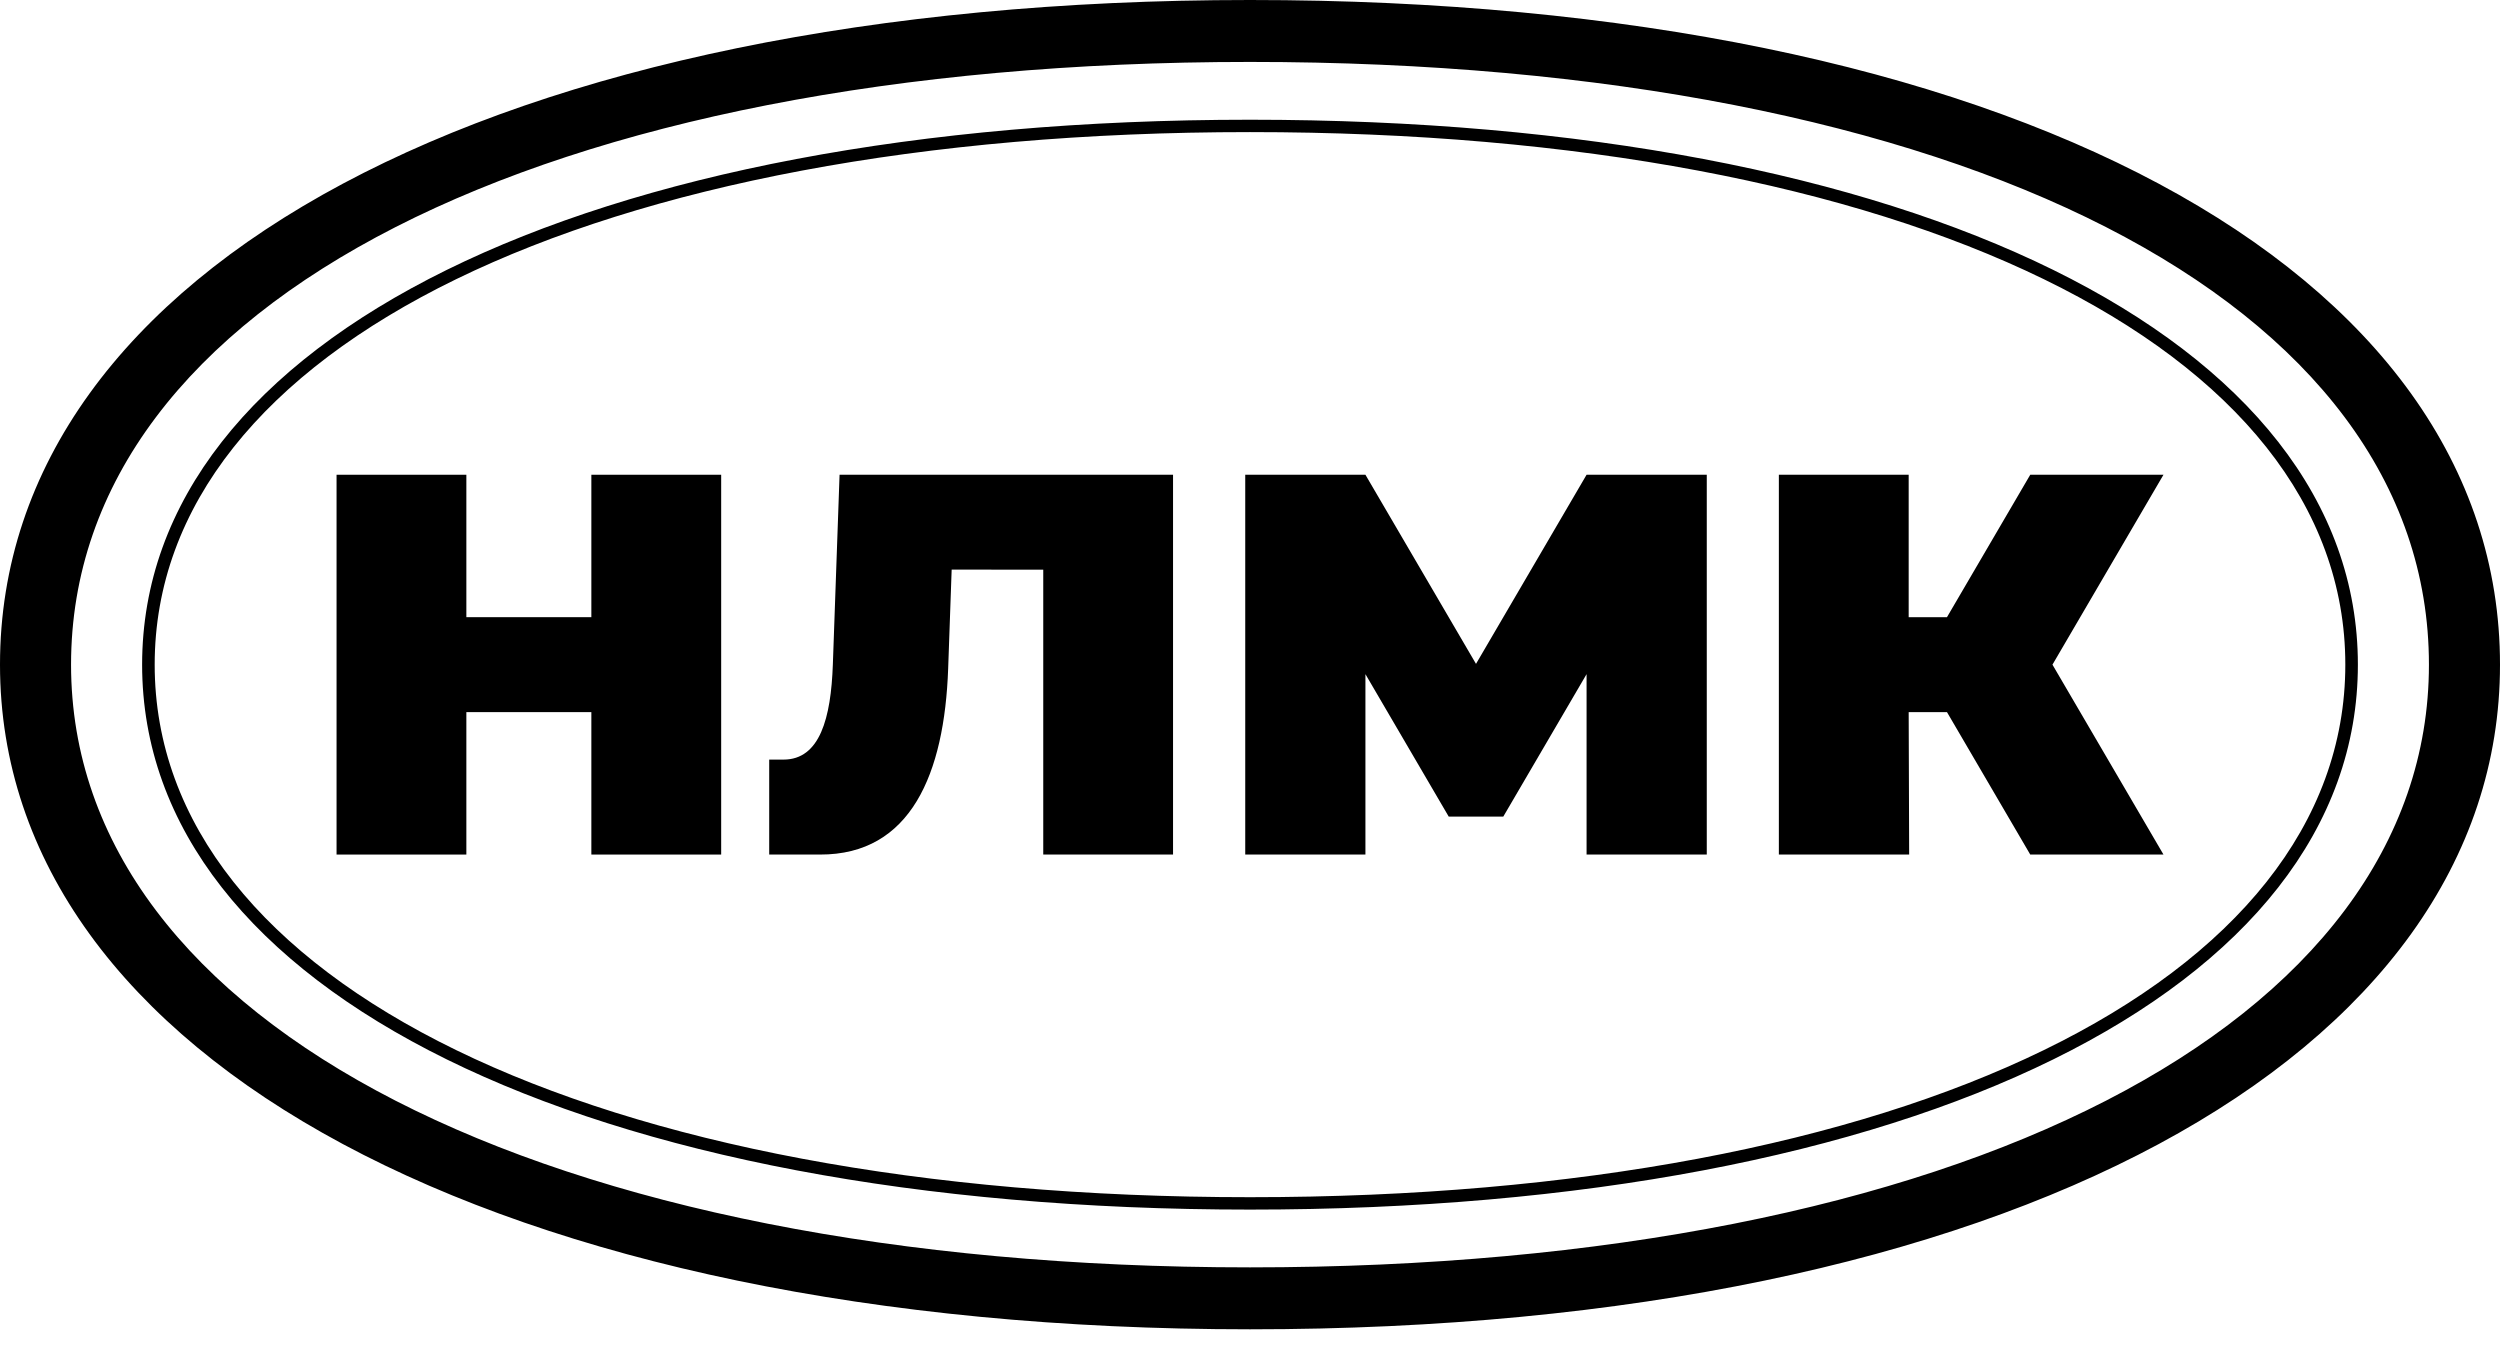 <svg width="230" height="124" viewBox="0 0 230 124" fill="none" xmlns="http://www.w3.org/2000/svg">
<path d="M115 110.142C54.615 110.142 14.231 90.392 14.231 61.148C14.231 31.903 54.615 12.153 115 12.153C175.386 12.153 215.769 31.903 215.769 61.148C215.769 90.392 175.386 110.142 115 110.142ZM115 11.015C53.846 11.015 13.075 31.143 13.075 61.148C13.075 91.153 53.846 111.283 115 111.283C176.154 111.283 216.925 91.153 216.925 61.148C216.925 31.143 176.154 11.015 115 11.015ZM115 116.598C49.999 116.598 6.537 94.192 6.537 61.148C6.537 27.726 49.999 5.698 115 5.698C180.384 5.698 223.462 27.726 223.462 61.148C223.462 94.192 180.384 116.598 115 116.598ZM115 0C45.769 0 0 24.687 0 61.148C0 97.228 45.769 122.296 115 122.296C184.616 122.296 230 97.228 230 61.148C230 24.687 184.616 0 115 0Z" fill="#F2F3F4" style="fill:#F2F3F4;fill:color(display-p3 0.949 0.953 0.957);fill-opacity:1;"/>
<path d="M54.405 43.677V56.78H42.905V43.677H30.963V78.619H42.905V65.515H54.405V78.619H66.348V43.677H54.405Z" fill="#F2F3F4" style="fill:#F2F3F4;fill:color(display-p3 0.949 0.953 0.957);fill-opacity:1;"/>
<path d="M199.04 43.677H186.783L179.122 56.78H175.598V43.677H163.655V78.619H175.643L175.598 65.515H179.122L186.783 78.619H199.04L188.826 61.148L199.04 43.677Z" fill="#F2F3F4" style="fill:#F2F3F4;fill:color(display-p3 0.949 0.953 0.957);fill-opacity:1;"/>
<path d="M145.965 43.677L135.792 61.077L125.619 43.677H114.562V78.619H125.619V62.022L133.281 75.126H138.303L145.965 62.022V78.619H157.023V43.677H145.965Z" fill="#F2F3F4" style="fill:#F2F3F4;fill:color(display-p3 0.949 0.953 0.957);fill-opacity:1;"/>
<path d="M77.24 43.677L76.622 61.145C76.448 66.056 75.438 69.883 72.082 69.883H70.767V78.619H75.439C83.802 78.646 86.889 71.18 87.231 61.511L87.553 52.402L95.979 52.412V78.619H107.92V43.677H77.24Z" fill="#F2F3F4" style="fill:#F2F3F4;fill:color(display-p3 0.949 0.953 0.957);fill-opacity:1;"/>
</svg>
